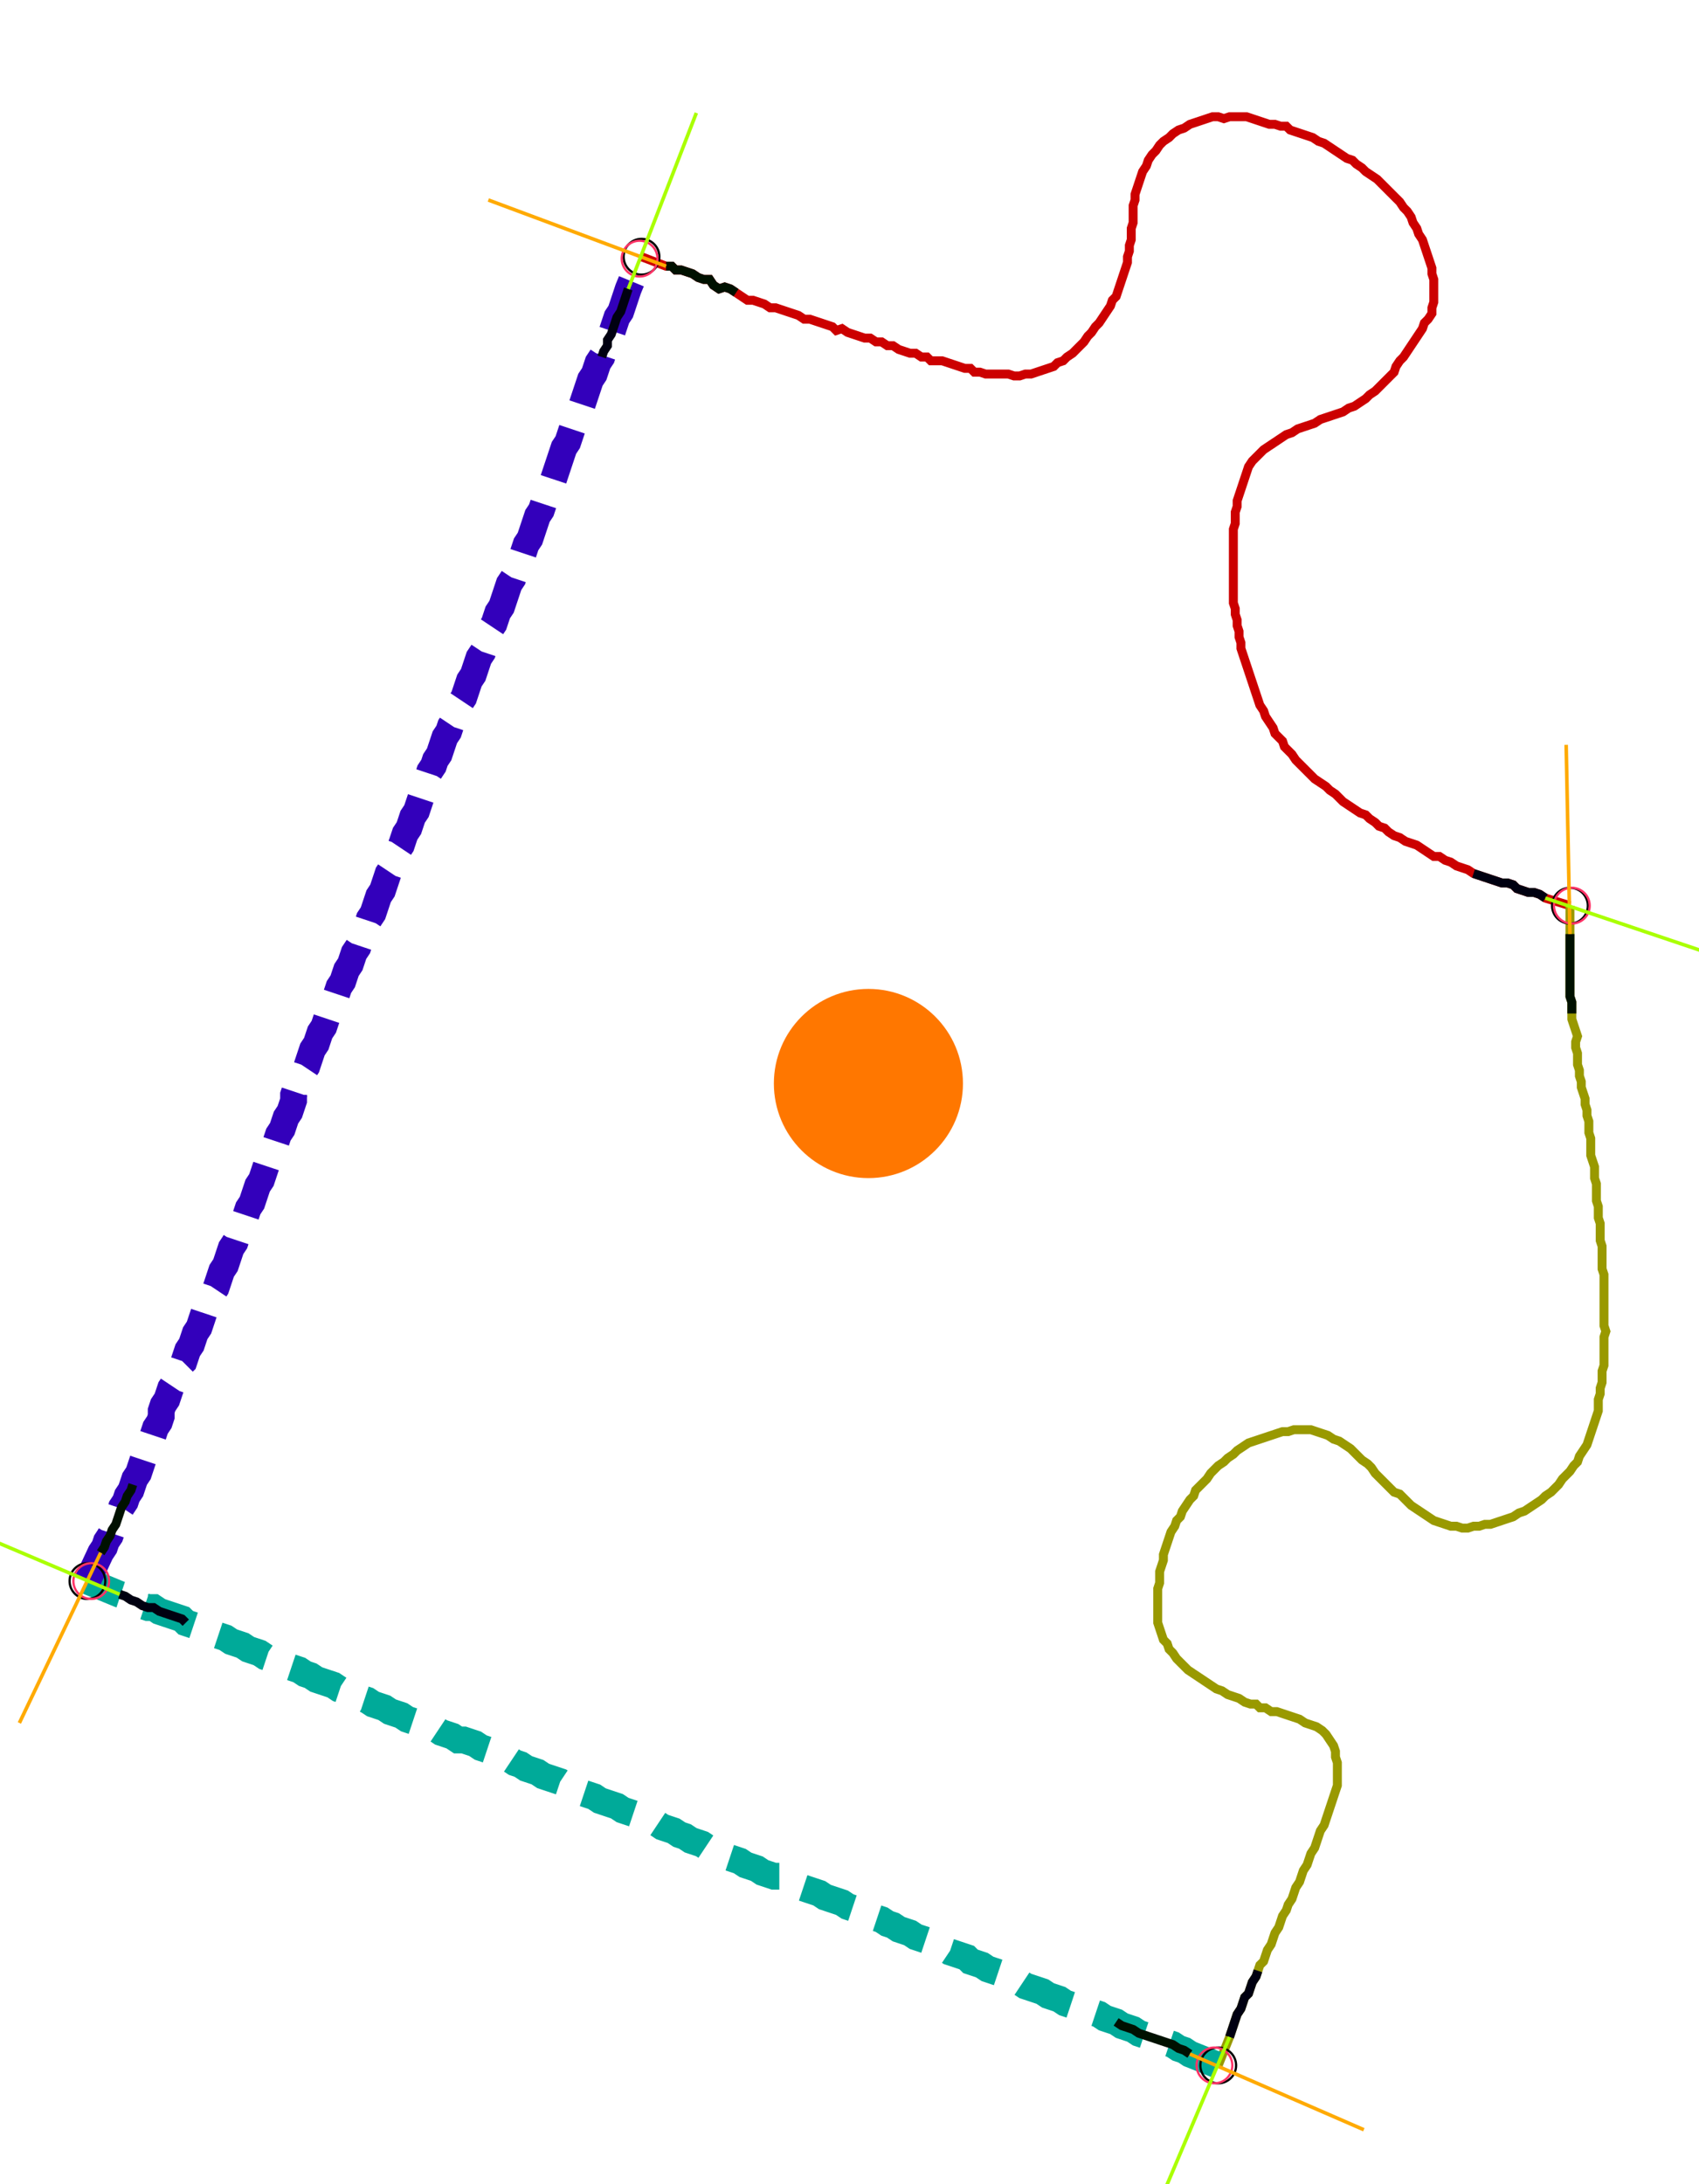 <?xml version="1.0" encoding="UTF-8" standalone="no"?><svg width="510.476" height="655.873" viewBox="-10 -10 190.159 238.624" xmlns="http://www.w3.org/2000/svg" xmlns:xlink="http://www.w3.org/1999/xlink"><polyline points="61.799,15.873 64.55,16.931 65.185,16.931 65.608,17.354 66.243,17.354 66.878,17.566 67.513,17.778 68.148,18.201 68.783,18.413 69.418,18.413 69.841,19.048 70.476,19.471 71.111,19.259 71.746,19.471 72.381,19.894 73.016,20.317 73.651,20.741 74.286,20.741 74.921,20.952 75.556,21.164 76.19,21.587 76.825,21.587 77.46,21.799 78.095,22.011 78.73,22.222 79.365,22.434 80.0,22.857 80.635,22.857 81.27,23.069 81.905,23.28 82.54,23.492 83.175,23.704 83.598,24.127 84.233,23.915 84.868,24.339 85.503,24.55 86.138,24.762 86.772,24.974 87.407,24.974 88.042,25.397 88.677,25.397 89.312,25.82 89.947,25.82 90.582,26.243 91.217,26.455 91.852,26.667 92.487,26.667 93.122,27.09 93.757,27.09 94.18,27.513 94.815,27.513 95.45,27.513 96.085,27.725 96.72,27.937 97.354,28.148 97.989,28.36 98.624,28.36 99.048,28.783 99.683,28.783 100.317,28.995 100.952,28.995 101.587,28.995 102.222,28.995 102.857,28.995 103.492,29.206 104.127,29.206 104.762,28.995 105.397,28.995 106.032,28.783 106.667,28.571 107.302,28.36 107.937,28.148 108.36,27.725 108.995,27.513 109.418,27.09 110.053,26.667 110.476,26.243 110.899,25.82 111.323,25.397 111.746,24.762 112.169,24.339 112.593,23.704 113.016,23.28 113.439,22.646 113.862,22.011 114.286,21.376 114.497,20.741 114.921,20.317 115.132,19.683 115.344,19.048 115.556,18.413 115.767,17.778 115.979,17.143 116.19,16.508 116.19,15.873 116.402,15.238 116.402,14.603 116.614,13.968 116.614,13.333 116.614,12.698 116.825,12.063 116.825,11.429 116.825,10.794 116.825,10.159 117.037,9.524 117.037,8.889 117.249,8.254 117.46,7.619 117.672,6.984 117.884,6.349 118.307,5.714 118.519,5.079 118.942,4.444 119.365,4.021 119.788,3.386 120.212,2.963 120.847,2.54 121.27,2.116 121.905,1.693 122.54,1.481 123.175,1.058 123.81,0.847 124.444,0.635 125.079,0.423 125.714,0.212 126.349,0.212 126.984,0.423 127.619,0.212 128.254,0.212 128.889,0.212 129.524,0.212 130.159,0.423 130.794,0.635 131.429,0.847 132.063,1.058 132.698,1.058 133.333,1.27 133.968,1.27 134.392,1.693 135.026,1.905 135.661,2.116 136.296,2.328 136.931,2.54 137.566,2.963 138.201,3.175 138.836,3.598 139.471,4.021 140.106,4.444 140.741,4.868 141.376,5.079 141.799,5.503 142.434,5.926 142.857,6.349 143.492,6.772 144.127,7.196 144.55,7.619 144.974,8.042 145.397,8.466 145.82,8.889 146.243,9.312 146.667,9.735 147.09,10.37 147.513,10.794 147.937,11.429 148.148,12.063 148.571,12.698 148.783,13.333 149.206,13.968 149.418,14.603 149.63,15.238 149.841,15.873 150.053,16.508 150.265,17.143 150.265,17.778 150.476,18.413 150.476,19.048 150.476,19.683 150.476,20.317 150.476,20.952 150.265,21.587 150.265,22.222 149.841,22.857 149.418,23.28 149.206,23.915 148.783,24.55 148.36,25.185 147.937,25.82 147.513,26.455 147.09,27.09 146.667,27.513 146.243,28.148 146.032,28.783 145.608,29.206 145.185,29.63 144.762,30.053 144.339,30.476 143.915,30.899 143.28,31.323 142.857,31.746 142.222,32.169 141.587,32.593 140.952,32.804 140.317,33.228 139.683,33.439 139.048,33.651 138.413,33.862 137.778,34.074 137.143,34.497 136.508,34.709 135.873,34.921 135.238,35.132 134.603,35.556 133.968,35.767 133.333,36.19 132.698,36.614 132.063,37.037 131.429,37.46 131.005,37.884 130.582,38.307 130.159,38.73 129.735,39.365 129.524,40.0 129.312,40.635 129.101,41.27 128.889,41.905 128.677,42.54 128.466,43.175 128.466,43.81 128.254,44.444 128.254,45.079 128.254,45.714 128.042,46.349 128.042,46.984 128.042,47.619 128.042,48.254 128.042,48.889 128.042,49.524 128.042,50.159 128.042,50.794 128.042,51.429 128.042,52.063 128.042,52.698 128.042,53.333 128.042,53.968 128.042,54.603 128.254,55.238 128.254,55.873 128.466,56.508 128.466,57.143 128.677,57.778 128.677,58.413 128.889,59.048 128.889,59.683 129.101,60.317 129.312,60.952 129.524,61.587 129.735,62.222 129.947,62.857 130.159,63.492 130.37,64.127 130.582,64.762 130.794,65.397 131.005,66.032 131.429,66.667 131.64,67.302 132.063,67.937 132.487,68.571 132.698,69.206 133.122,69.63 133.545,70.053 133.757,70.688 134.18,71.111 134.603,71.534 135.026,72.169 135.45,72.593 135.873,73.016 136.296,73.439 136.72,73.862 137.143,74.286 137.778,74.709 138.413,75.132 138.836,75.556 139.471,75.979 139.894,76.402 140.317,76.825 140.952,77.249 141.587,77.672 142.222,78.095 142.857,78.307 143.28,78.73 143.915,79.153 144.339,79.577 144.974,79.788 145.397,80.212 146.032,80.635 146.667,80.847 147.302,81.27 147.937,81.481 148.571,81.693 149.206,82.116 149.841,82.54 150.476,82.963 151.111,82.963 151.746,83.386 152.381,83.598 153.016,84.021 153.651,84.233 154.286,84.444 154.921,84.868 155.556,85.079 156.19,85.291 156.825,85.503 157.46,85.714 158.095,85.926 158.73,85.926 159.365,86.138 159.788,86.561 160.423,86.772 161.058,86.984 161.693,86.984 162.328,87.196 162.963,87.619 165.714,88.466" style="fill:none; stroke:#cc0000; stroke-width:1.0"  /><polyline points="165.714,88.466 165.714,91.64 165.714,92.275 165.714,92.91 165.714,93.545 165.714,94.18 165.714,94.815 165.714,95.45 165.714,96.085 165.714,96.72 165.714,97.354 165.714,97.989 165.714,98.624 165.926,99.259 165.926,99.894 165.926,100.529 165.926,101.164 166.138,101.799 166.349,102.434 166.561,103.069 166.349,103.704 166.349,104.339 166.561,104.974 166.561,105.608 166.561,106.243 166.772,106.878 166.772,107.513 166.984,108.148 166.984,108.783 167.196,109.418 167.407,110.053 167.407,110.688 167.619,111.323 167.619,111.958 167.831,112.593 167.831,113.228 167.831,113.862 168.042,114.497 168.042,115.132 168.042,115.767 168.042,116.402 168.254,117.037 168.466,117.672 168.466,118.307 168.466,118.942 168.677,119.577 168.677,120.212 168.677,120.847 168.677,121.481 168.889,122.116 168.889,122.751 168.889,123.386 169.101,124.021 169.101,124.656 169.101,125.291 169.101,125.926 169.312,126.561 169.312,127.196 169.312,127.831 169.312,128.466 169.312,129.101 169.524,129.735 169.524,130.37 169.524,131.005 169.524,131.64 169.524,132.275 169.524,132.91 169.524,133.545 169.524,134.18 169.524,134.815 169.524,135.45 169.735,136.085 169.524,136.72 169.524,137.354 169.524,137.989 169.524,138.624 169.524,139.259 169.524,139.894 169.312,140.529 169.312,141.164 169.312,141.799 169.101,142.434 169.101,143.069 168.889,143.704 168.889,144.339 168.889,144.974 168.677,145.608 168.466,146.243 168.254,146.878 168.042,147.513 167.831,148.148 167.619,148.783 167.196,149.418 166.772,150.053 166.561,150.688 166.138,151.111 165.714,151.746 165.291,152.169 164.868,152.593 164.444,153.228 164.021,153.651 163.598,154.074 162.963,154.497 162.54,154.921 161.905,155.344 161.27,155.767 160.635,156.19 160.0,156.402 159.365,156.825 158.73,157.037 158.095,157.249 157.46,157.46 156.825,157.672 156.19,157.672 155.556,157.884 154.921,157.884 154.286,158.095 153.651,158.095 153.016,157.884 152.381,157.884 151.746,157.672 151.111,157.46 150.476,157.249 149.841,156.825 149.206,156.402 148.571,155.979 147.937,155.556 147.513,155.132 147.09,154.709 146.667,154.286 146.032,154.074 145.608,153.651 145.185,153.228 144.762,152.804 144.339,152.381 143.915,151.958 143.492,151.323 143.069,150.899 142.434,150.476 142.011,150.053 141.587,149.63 141.164,149.206 140.529,148.783 139.894,148.36 139.259,148.148 138.624,147.725 137.989,147.513 137.354,147.302 136.72,147.09 136.085,147.09 135.45,147.09 134.815,147.09 134.18,147.302 133.545,147.302 132.91,147.513 132.275,147.725 131.64,147.937 131.005,148.148 130.37,148.36 129.735,148.571 129.101,148.995 128.466,149.418 128.042,149.841 127.407,150.265 126.984,150.688 126.349,151.111 125.926,151.534 125.503,151.958 125.079,152.593 124.656,153.016 124.233,153.439 123.81,153.862 123.598,154.497 123.175,154.921 122.751,155.556 122.328,156.19 122.116,156.825 121.693,157.249 121.481,157.884 121.058,158.519 120.847,159.153 120.635,159.788 120.423,160.423 120.212,161.058 120.212,161.693 120,162.328 119.788,162.963 119.788,163.598 119.788,164.233 119.577,164.868 119.577,165.503 119.577,166.138 119.577,166.772 119.577,167.407 119.577,168.042 119.577,168.677 119.788,169.312 120,169.947 120.212,170.582 120.635,171.005 120.847,171.64 121.27,172.063 121.693,172.698 122.116,173.122 122.54,173.545 122.963,173.968 123.598,174.392 124.233,174.815 124.868,175.238 125.503,175.661 126.138,176.085 126.772,176.296 127.407,176.72 128.042,176.931 128.677,177.143 129.312,177.566 129.947,177.778 130.582,177.778 131.005,178.201 131.64,178.201 132.275,178.624 132.91,178.624 133.545,178.836 134.18,179.048 134.815,179.259 135.45,179.471 136.085,179.894 136.72,180.106 137.354,180.317 137.989,180.741 138.413,181.164 138.836,181.799 139.259,182.434 139.471,183.069 139.471,183.704 139.683,184.339 139.683,184.974 139.683,185.608 139.683,186.243 139.683,186.878 139.471,187.513 139.259,188.148 139.048,188.783 138.836,189.418 138.624,190.053 138.413,190.688 138.201,191.323 137.778,191.958 137.566,192.593 137.354,193.228 137.143,193.862 136.72,194.497 136.508,195.132 136.296,195.767 135.873,196.402 135.661,197.037 135.45,197.672 135.026,198.307 134.815,198.942 134.603,199.577 134.18,200.212 133.968,200.847 133.545,201.481 133.333,202.116 133.122,202.751 132.698,203.386 132.487,204.021 132.275,204.656 131.852,205.291 131.64,205.926 131.429,206.561 131.005,206.984 130.794,207.619 130.582,208.254 130.159,208.889 129.947,209.524 129.735,210.159 129.312,210.582 129.101,211.217 128.889,211.852 128.466,212.487 128.254,213.122 128.042,213.757 127.831,214.392 127.619,215.026 126.349,218.201" style="fill:none; stroke:#999900; stroke-width:1.0"  /><polyline points="126.349,218.201 123.175,216.931 122.54,216.508 121.905,216.296 121.27,215.873 120.635,215.661 120,215.45 119.365,215.238 118.73,215.026 118.095,214.815 117.46,214.603 116.825,214.18 116.19,213.968 115.556,213.757 114.921,213.333 114.286,213.122 113.651,212.91 113.016,212.487 112.381,212.275 111.746,212.275 111.111,211.852 110.476,211.64 109.841,211.429 109.206,211.217 108.571,210.794 107.937,210.582 107.302,210.37 106.667,209.947 106.032,209.735 105.397,209.524 104.762,209.312 104.127,208.889 103.492,208.677 102.857,208.466 102.434,208.042 101.799,207.831 101.164,207.619 100.529,207.407 99.894,206.984 99.259,206.772 98.624,206.561 98.201,206.138 97.566,205.926 96.931,205.714 96.296,205.503 95.661,205.079 95.026,204.868 94.392,204.656 93.757,204.233 93.122,204.021 92.487,203.81 91.852,203.386 91.217,203.175 90.582,202.963 89.947,202.54 89.312,202.328 88.677,201.905 88.042,201.693 87.407,201.481 86.772,201.27 86.138,200.847 85.503,200.635 84.868,200.423 84.233,200 83.598,199.788 82.963,199.577 82.328,199.365 81.693,198.942 81.058,198.73 80.423,198.519 79.788,198.307 79.153,197.884 78.519,197.672 77.884,197.46 77.249,197.037 76.614,197.037 75.979,196.825 75.344,196.614 74.709,196.19 74.074,195.979 73.439,195.767 72.804,195.344 72.169,195.132 71.534,194.921 70.899,194.709 70.476,194.286 69.841,194.074 69.206,193.862 68.571,193.439 67.937,193.228 67.302,193.016 66.667,192.593 66.032,192.381 65.397,191.958 64.762,191.746 64.127,191.534 63.492,191.111 62.857,190.899 62.222,190.688 61.587,190.476 60.952,190.053 60.317,189.841 59.683,189.63 59.048,189.206 58.413,188.995 57.778,188.783 57.143,188.571 56.508,188.148 55.873,187.937 55.238,187.725 54.603,187.302 53.968,187.09 53.333,186.878 52.698,186.455 52.063,186.243 51.429,186.032 50.794,185.82 50.159,185.397 49.524,185.185 48.889,184.974 48.254,184.55 47.619,184.339 46.984,183.915 46.349,183.704 45.714,183.492 45.079,183.069 44.444,182.857 43.81,182.646 43.175,182.222 42.54,182.011 41.905,181.799 41.27,181.799 40.635,181.376 40.0,181.164 39.365,180.952 38.73,180.529 38.095,180.317 37.46,180.106 36.825,179.894 36.19,179.683 35.556,179.471 34.921,179.048 34.286,178.836 33.651,178.624 33.016,178.201 32.381,177.989 31.746,177.778 31.111,177.354 30.476,177.143 29.841,176.931 29.206,176.508 28.571,176.296 27.937,176.085 27.302,175.661 26.667,175.45 26.032,175.238 25.397,175.026 24.762,174.603 24.127,174.392 23.492,173.968 22.857,173.757 22.222,173.545 21.587,173.333 20.952,172.91 20.317,172.698 19.683,172.487 19.048,172.063 18.413,171.852 17.778,171.64 17.143,171.217 16.508,171.005 15.873,170.794 15.238,170.37 14.603,170.159 13.968,169.947 13.333,169.735 12.698,169.312 12.063,169.101 11.429,168.889 10.794,168.677 10.37,168.254 9.735,168.042 9.101,167.831 8.466,167.619 7.831,167.407 7.196,166.984 6.561,166.984 5.926,166.772 5.291,166.349 4.656,166.138 4.021,165.714 3.386,165.503 -0.212,164.021" style="fill:none; stroke:#00aa99; stroke-width:3.0" stroke-dasharray="6,3" /><polyline points="-0.212,164.021 1.27,160.847 1.693,160.212 1.905,159.577 2.328,158.942 2.54,158.307 2.963,157.672 3.175,157.037 3.386,156.402 3.598,155.767 4.021,155.132 4.233,154.497 4.656,153.862 4.868,153.228 5.079,152.593 5.503,151.958 5.714,151.323 5.926,150.688 6.138,150.053 6.561,149.418 6.772,148.783 6.984,148.148 7.196,147.513 7.407,146.878 7.831,146.243 8.042,145.608 8.042,144.974 8.254,144.339 8.677,143.704 8.889,143.069 9.101,142.434 9.524,141.799 9.735,141.164 9.947,140.529 10.159,139.894 10.582,139.471 10.794,138.836 11.005,138.201 11.429,137.566 11.64,136.931 11.852,136.296 12.275,135.661 12.487,135.026 12.698,134.392 12.91,133.757 13.122,133.122 13.545,132.487 13.757,131.852 14.18,131.217 14.392,130.582 14.603,129.947 14.815,129.312 15.238,128.677 15.45,128.042 15.661,127.407 15.873,126.772 16.296,126.138 16.508,125.503 16.72,124.868 17.143,124.233 17.354,123.598 17.566,122.963 17.778,122.328 18.201,121.693 18.413,121.058 18.624,120.423 18.836,119.788 19.259,119.153 19.471,118.519 19.683,117.884 19.894,117.249 20.317,116.614 20.529,115.979 20.741,115.344 20.952,114.709 21.164,114.074 21.587,113.439 21.799,112.804 22.011,112.169 22.434,111.534 22.646,110.899 22.857,110.265 22.857,109.63 23.069,108.995 23.492,108.36 23.704,107.725 23.915,107.09 24.339,106.455 24.55,105.82 24.762,105.185 24.974,104.55 25.397,103.915 25.608,103.28 25.82,102.646 26.243,102.011 26.455,101.376 26.667,100.741 26.878,100.106 27.09,99.471 27.513,98.836 27.725,98.201 27.937,97.566 28.36,96.931 28.571,96.296 28.783,95.661 29.206,95.026 29.418,94.392 29.63,93.757 30.053,93.122 30.265,92.487 30.476,91.852 30.899,91.217 31.111,90.582 31.323,89.947 31.746,89.312 31.958,88.677 32.169,88.042 32.381,87.407 32.804,86.772 33.016,86.138 33.228,85.503 33.439,84.868 33.862,84.233 34.074,83.598 34.286,82.963 34.497,82.328 34.921,81.693 35.132,81.058 35.344,80.423 35.767,79.788 35.979,79.153 36.19,78.519 36.614,77.884 36.825,77.249 37.037,76.614 37.249,75.979 37.672,75.344 37.672,74.709 37.884,74.074 38.095,73.439 38.519,72.804 38.73,72.169 39.153,71.534 39.365,70.899 39.577,70.265 39.788,69.63 40.212,68.995 40.423,68.36 40.847,67.725 41.058,67.09 41.27,66.455 41.481,65.82 41.905,65.185 42.116,64.55 42.328,63.915 42.54,63.28 42.963,62.646 43.175,62.011 43.386,61.376 43.598,60.741 44.021,60.106 44.233,59.471 44.444,58.836 44.656,58.201 44.868,57.566 45.291,56.931 45.503,56.296 45.714,55.661 46.138,55.026 46.349,54.392 46.561,53.757 46.772,53.122 46.984,52.487 47.407,51.852 47.619,51.217 47.831,50.582 48.254,49.947 48.466,49.312 48.677,48.677 48.889,48.042 49.312,47.407 49.524,46.772 49.735,46.138 49.947,45.503 50.159,44.868 50.582,44.233 50.794,43.598 51.005,42.963 51.217,42.328 51.64,41.693 51.852,41.058 52.063,40.423 52.275,39.788 52.487,39.153 52.698,38.519 52.91,37.884 53.122,37.249 53.545,36.614 53.757,35.979 53.968,35.344 54.18,34.709 54.603,34.074 54.815,33.439 55.026,32.804 55.238,32.169 55.45,31.534 55.661,30.899 55.873,30.265 56.085,29.63 56.508,28.995 56.72,28.36 56.931,27.725 57.354,27.09 57.566,26.455 57.989,25.82 57.989,25.185 58.413,24.55 58.624,23.915 58.836,23.28 59.048,22.646 59.471,22.011 59.683,21.376 59.894,20.741 60.106,20.106 60.317,19.471 61.799,15.873" style="fill:none; stroke:#3300bb; stroke-width:3.0" stroke-dasharray="6,3" /><circle cx="61.799" cy="15.873" r="2.0" style="fill:none; stroke:#000000aa; stroke-width:0.25" /><circle cx="165.714" cy="88.466" r="2.0" style="fill:none; stroke:#000000aa; stroke-width:0.25" /><circle cx="126.349" cy="218.201" r="2.0" style="fill:none; stroke:#000000aa; stroke-width:0.25" /><circle cx="-0.212" cy="164.021" r="2.0" style="fill:none; stroke:#000000aa; stroke-width:0.25" /><circle cx="61.587" cy="16.085" r="2.0" style="fill:none; stroke:#ff3366aa; stroke-width:0.25" /><circle cx="165.926" cy="88.466" r="2.0" style="fill:none; stroke:#ff3366aa; stroke-width:0.25" /><circle cx="125.926" cy="218.201" r="2.0" style="fill:none; stroke:#ff3366aa; stroke-width:0.25" /><circle cx="0.212" cy="164.021" r="2.0" style="fill:none; stroke:#ff3366aa; stroke-width:0.25" /><polyline points="72.381,19.894 71.746,19.471 71.111,19.259 70.476,19.471 69.841,19.048 69.418,18.413 68.783,18.413 68.148,18.201 67.513,17.778 66.878,17.566 66.243,17.354 65.608,17.354 65.185,16.931 64.55,16.931" style="fill:none; stroke:#001100; stroke-width:1.0" /><polyline points="57.354,27.09 57.566,26.455 57.989,25.82 57.989,25.185 58.413,24.55 58.624,23.915 58.836,23.28 59.048,22.646 59.471,22.011 59.683,21.376 59.894,20.741 60.106,20.106 60.317,19.471" style="fill:none; stroke:#000011; stroke-width:1.0" /><polyline points="165.926,100.529 165.926,99.894 165.926,99.259 165.714,98.624 165.714,97.989 165.714,97.354 165.714,96.72 165.714,96.085 165.714,95.45 165.714,94.815 165.714,94.18 165.714,93.545 165.714,92.91 165.714,92.275 165.714,91.64" style="fill:none; stroke:#001100; stroke-width:1.0" /><polyline points="154.921,84.868 155.556,85.079 156.19,85.291 156.825,85.503 157.46,85.714 158.095,85.926 158.73,85.926 159.365,86.138 159.788,86.561 160.423,86.772 161.058,86.984 161.693,86.984 162.328,87.196 162.963,87.619" style="fill:none; stroke:#000011; stroke-width:1.0" /><polyline points="114.921,213.333 115.556,213.757 116.19,213.968 116.825,214.18 117.46,214.603 118.095,214.815 118.73,215.026 119.365,215.238 120,215.45 120.635,215.661 121.27,215.873 121.905,216.296 122.54,216.508 123.175,216.931" style="fill:none; stroke:#001100; stroke-width:1.0" /><polyline points="130.794,207.619 130.582,208.254 130.159,208.889 129.947,209.524 129.735,210.159 129.312,210.582 129.101,211.217 128.889,211.852 128.466,212.487 128.254,213.122 128.042,213.757 127.831,214.392 127.619,215.026" style="fill:none; stroke:#000011; stroke-width:1.0" /><polyline points="4.868,153.228 4.656,153.862 4.233,154.497 4.021,155.132 3.598,155.767 3.386,156.402 3.175,157.037 2.963,157.672 2.54,158.307 2.328,158.942 1.905,159.577 1.693,160.212 1.27,160.847" style="fill:none; stroke:#001100; stroke-width:1.0" /><polyline points="10.794,168.677 10.37,168.254 9.735,168.042 9.101,167.831 8.466,167.619 7.831,167.407 7.196,166.984 6.561,166.984 5.926,166.772 5.291,166.349 4.656,166.138 4.021,165.714 3.386,165.503" style="fill:none; stroke:#000011; stroke-width:1.0" /><polyline points="64.55,16.931 44.656,9.524" style="fill:none; stroke:#ffaa00; stroke-width:0.4" /><polyline points="60.317,19.471 67.937,-0.212" style="fill:none; stroke:#aaff00; stroke-width:0.4" /><polyline points="165.714,91.64 165.291,70.476" style="fill:none; stroke:#ffaa00; stroke-width:0.4" /><polyline points="162.963,87.619 183.069,94.392" style="fill:none; stroke:#aaff00; stroke-width:0.4" /><polyline points="123.175,216.931 142.646,225.397" style="fill:none; stroke:#ffaa00; stroke-width:0.4" /><polyline points="127.619,215.026 119.365,234.497" style="fill:none; stroke:#aaff00; stroke-width:0.4" /><polyline points="1.27,160.847 -7.831,179.894" style="fill:none; stroke:#ffaa00; stroke-width:0.4" /><polyline points="3.386,165.503 -16.085,157.249" style="fill:none; stroke:#aaff00; stroke-width:0.4" /><circle cx="90.794" cy="113.651" r="1.0" style="fill:#444444; stroke-width:0" /><circle cx="87.196" cy="108.36" r="10.582" style="fill:#ff770022; stroke-width:0" /><circle cx="87.196" cy="108.36" r="1.0" style="fill:#ff7700; stroke-width:0" /></svg>